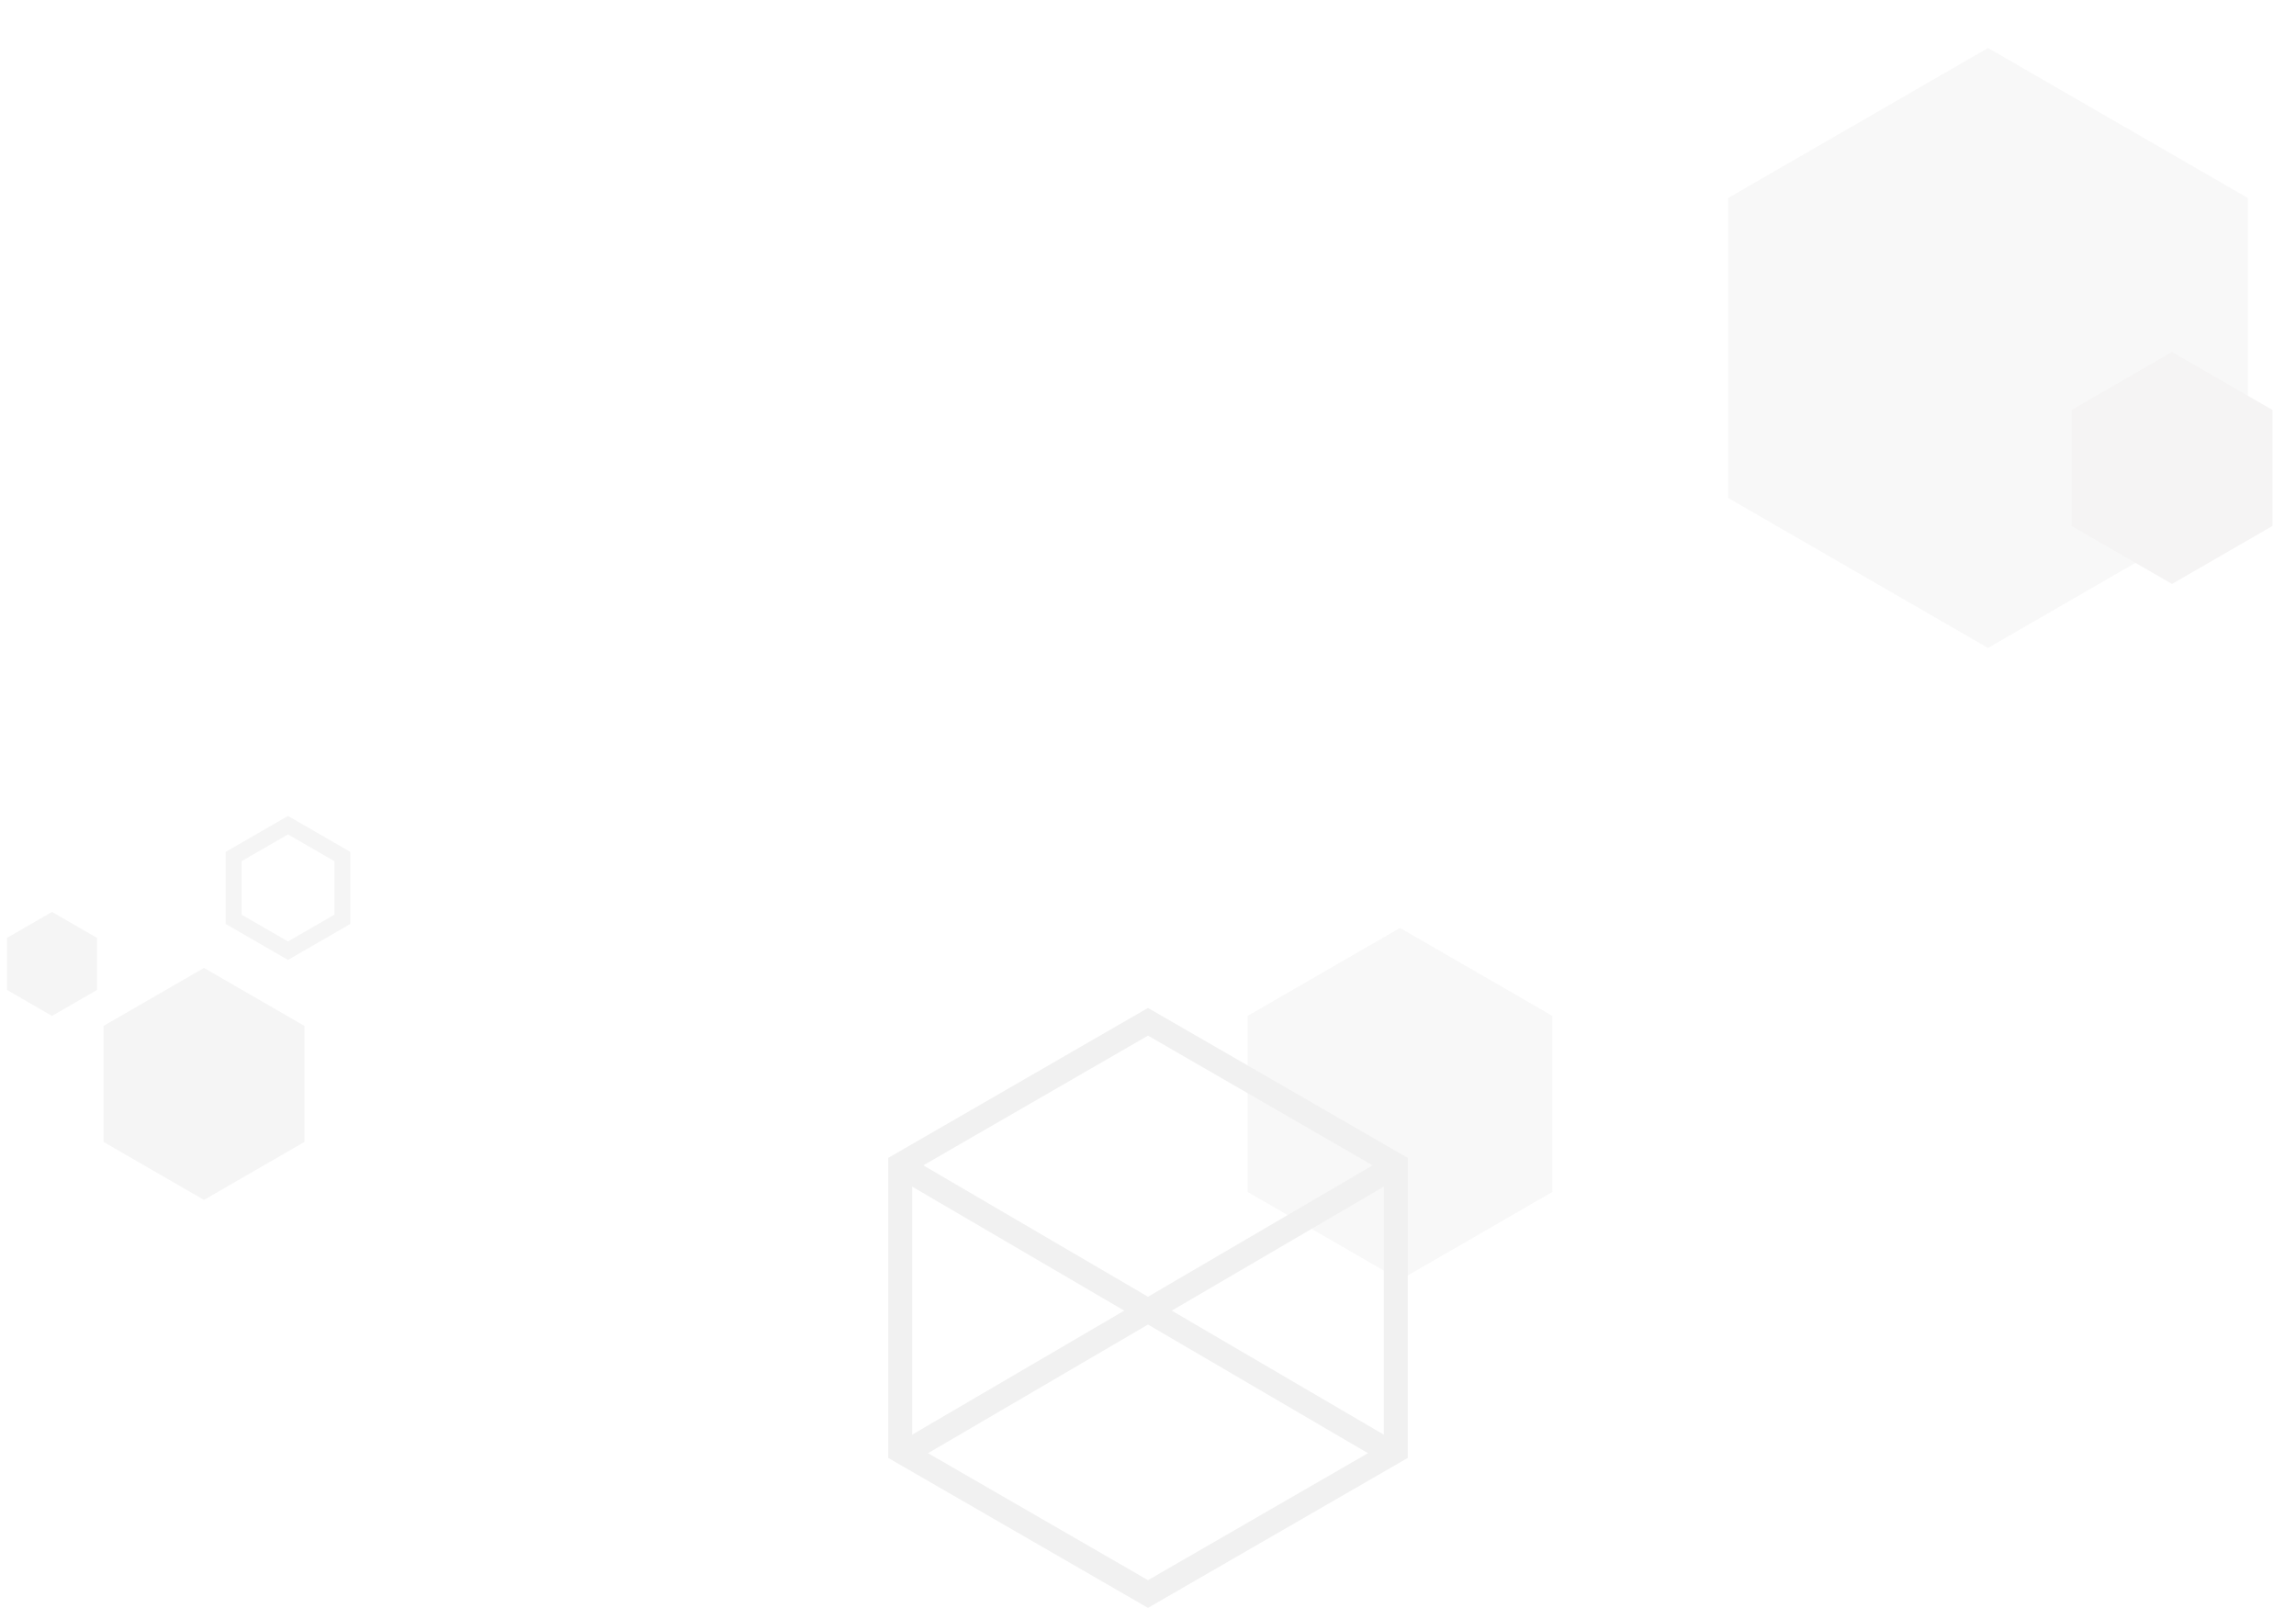 <svg width="287" height="201" viewBox="0 0 287 201" fill="none" xmlns="http://www.w3.org/2000/svg">
<g filter="url(#filter0_f_422_2121)">
<path d="M175 116L194.053 127V149L175 160L155.947 149V127L175 116Z" fill="#F5F5F5" fill-opacity="0.67"/>
</g>
<path d="M113.031 181.664L175.141 145.336" stroke="#F1F1F1" stroke-width="3"/>
<path d="M173.969 181.664L111.859 145.336" stroke="#F1F1F1" stroke-width="3"/>
<path d="M112.524 145.616L143.5 127.732L174.476 145.616V181.384L143.5 199.268L112.524 181.384V145.616Z" stroke="#F1F1F1" stroke-width="3"/>
<g filter="url(#filter1_f_422_2121)">
<path d="M248.5 6L280.976 24.75V62.25L248.5 81L216.024 62.25V24.75L248.5 6Z" fill="#F5F5F5" fill-opacity="0.71"/>
</g>
<path d="M271.5 44L284.057 51.25V65.75L271.5 73L258.943 65.75V51.25L271.5 44Z" fill="#F5F4F4"/>
<path d="M29.206 107.077L36 103.155L42.794 107.077V114.923L36 118.845L29.206 114.923V107.077Z" stroke="#F5F5F5" stroke-width="2"/>
<path d="M25.5 121L38.057 128.25V142.75L25.5 150L12.943 142.75V128.25L25.5 121Z" fill="#F5F5F5"/>
<path d="M6.5 114L12.129 117.25V123.75L6.5 127L0.871 123.75V117.25L6.5 114Z" fill="#F5F5F5"/>
<defs>
<filter id="filter0_f_422_2121" x="151.947" y="112" width="46.105" height="52" filterUnits="userSpaceOnUse" color-interpolation-filters="sRGB">
<feFlood flood-opacity="0" result="BackgroundImageFix"/>
<feBlend mode="normal" in="SourceGraphic" in2="BackgroundImageFix" result="shape"/>
<feGaussianBlur stdDeviation="2" result="effect1_foregroundBlur_422_2121"/>
</filter>
<filter id="filter1_f_422_2121" x="210.023" y="0" width="76.953" height="87" filterUnits="userSpaceOnUse" color-interpolation-filters="sRGB">
<feFlood flood-opacity="0" result="BackgroundImageFix"/>
<feBlend mode="normal" in="SourceGraphic" in2="BackgroundImageFix" result="shape"/>
<feGaussianBlur stdDeviation="3" result="effect1_foregroundBlur_422_2121"/>
</filter>
</defs>
</svg>
